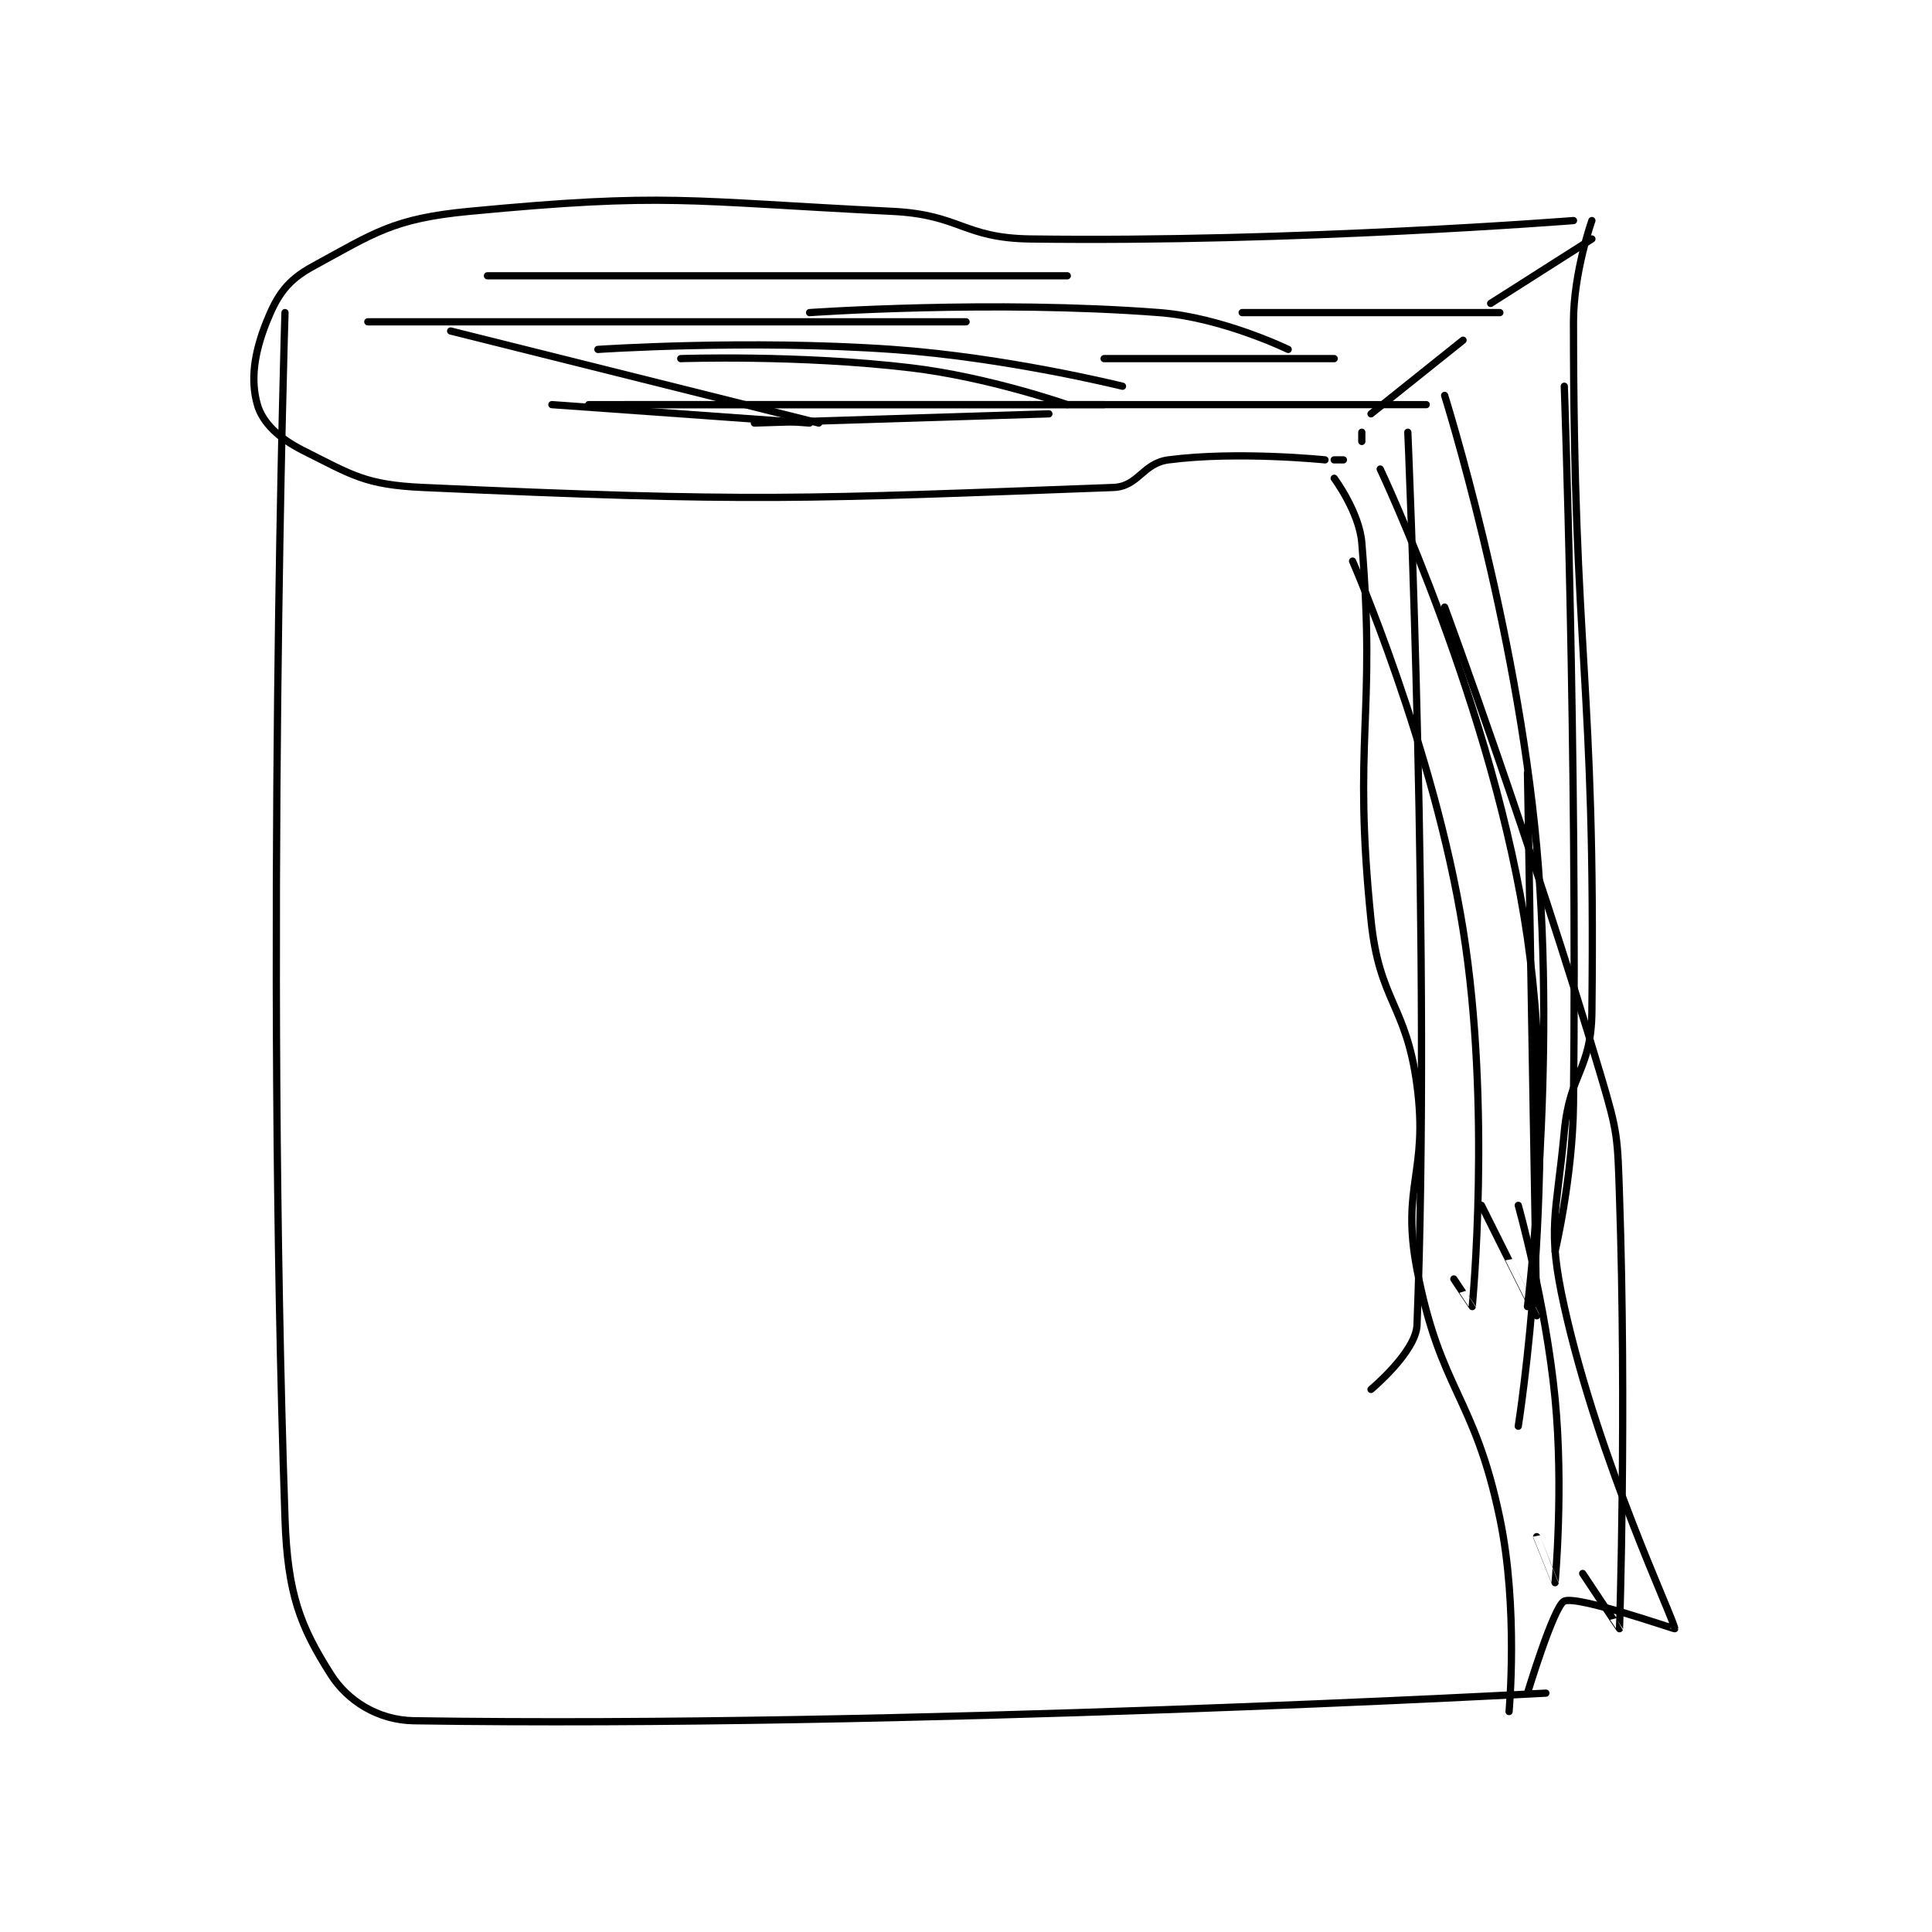 <?xml version="1.0" encoding="utf-8"?>
<!DOCTYPE svg PUBLIC "-//W3C//DTD SVG 1.1//EN" "http://www.w3.org/Graphics/SVG/1.1/DTD/svg11.dtd">
<svg viewBox="0 0 800 800" preserveAspectRatio="xMinYMin meet" xmlns="http://www.w3.org/2000/svg" version="1.1">
<g fill="none" stroke="black" stroke-linecap="round" stroke-linejoin="round" stroke-width="0.787">
<g transform="translate(106.574,87.52) scale(3.811) translate(-241,-145)">
<path id="0" d="M357 172 C357 172 347.499 171.022 340 172 C337.181 172.368 336.738 174.899 334 175 C300.401 176.244 294.786 176.627 259 175 C252.71 174.714 251.323 173.661 246 171 C243.339 169.669 241.56 167.961 241 166 C240.24 163.342 240.637 160.408 242 157 C243.16 154.1 244.245 152.503 247 151 C253.752 147.317 255.783 145.783 264 145 C285.512 142.951 287.499 143.893 310 145 C317.409 145.364 317.68 147.901 325 148 C353.701 148.388 384 146 384 146 "/>
<path id="1" d="M244 156 C244 156 241.879 224.206 244 287 C244.278 295.23 245.649 298.734 249 304 C250.781 306.799 254.067 308.94 258 309 C311.277 309.807 381 306 381 306 "/>
<path id="2" d="M358 174 C358 174 360.721 177.653 361 181 C362.581 199.967 359.994 202.27 362 222 C362.904 230.885 365.837 231.161 367 240 C368.247 249.475 365.246 250.842 367 260 C369.519 273.152 373.224 273.675 376 287 C378.039 296.787 377 308 377 308 "/>
<path id="3" d="M386 146 C386 146 384 151.616 384 157 C384 193.707 386.413 195.704 386 232 C385.928 238.31 383.601 238.585 383 245 C382.14 254.178 381.096 255.43 383 264 C386.776 280.99 395 298.091 395 299 C395 299.078 384.445 295.368 383 296 C381.868 296.495 379 306 379 306 "/>
<path id="4" d="M358 172 L359 172 "/>
<path id="5" d="M361 170 L361 169 "/>
<path id="6" d="M362 167 L372 159 "/>
<path id="7" d="M375 155 L386 148 "/>
<path id="8" d="M266 152 L329 152 "/>
<path id="9" d="M278 160 C278 160 294.278 158.897 310 160 C322.421 160.872 335 164 335 164 "/>
<path id="10" d="M281 166 L333 166 "/>
<path id="11" d="M277 166 L368 166 "/>
<path id="12" d="M333 161 L358 161 "/>
<path id="13" d="M301 156 C301 156 320.832 154.602 339 156 C345.841 156.526 353 160 353 160 "/>
<path id="14" d="M287 161 C287 161 299.84 160.552 312 162 C320.46 163.007 329 166 329 166 "/>
<path id="15" d="M273 166 L301 168 "/>
<path id="16" d="M253 157 L318 157 "/>
<path id="17" d="M262 158 L302 168 "/>
<path id="18" d="M295 168 L327 167 "/>
<path id="19" d="M348 156 L376 156 "/>
<path id="20" d="M383 164 C383 164 384.411 203.375 384 242 C383.916 249.935 382 258 382 258 "/>
<path id="21" d="M370 165 C370 165 377.805 189.85 380 214 C382.195 238.15 379 264 379 264 "/>
<path id="22" d="M363 173 C363 173 375.426 199.221 379 224 C382.544 248.569 378 277 378 277 "/>
<path id="23" d="M360 183 C360 183 368.835 203.281 372 223 C375.107 242.358 373.003 263.878 373 264 C373 264.009 371 261 371 261 "/>
<path id="24" d="M370 188 C370 188 379.463 213.612 387 239 C388.828 245.158 388.785 245.55 389 252 C389.773 275.202 389.016 298.836 389 299 C388.998 299.02 385 293 385 293 "/>
<path id="25" d="M378 253 C378 253 380.985 263.592 382 274 C382.949 283.731 382.002 293.987 382 294 C382 294.003 380 289 380 289 "/>
<path id="26" d="M379 206 C379 206 380.007 264.93 380 265 C379.999 265.014 374 253 374 253 "/>
<path id="27" d="M366 169 C366 169 368.521 226.452 367 266 C366.887 268.933 362 273 362 273 "/>
</g>
</g>
</svg>
